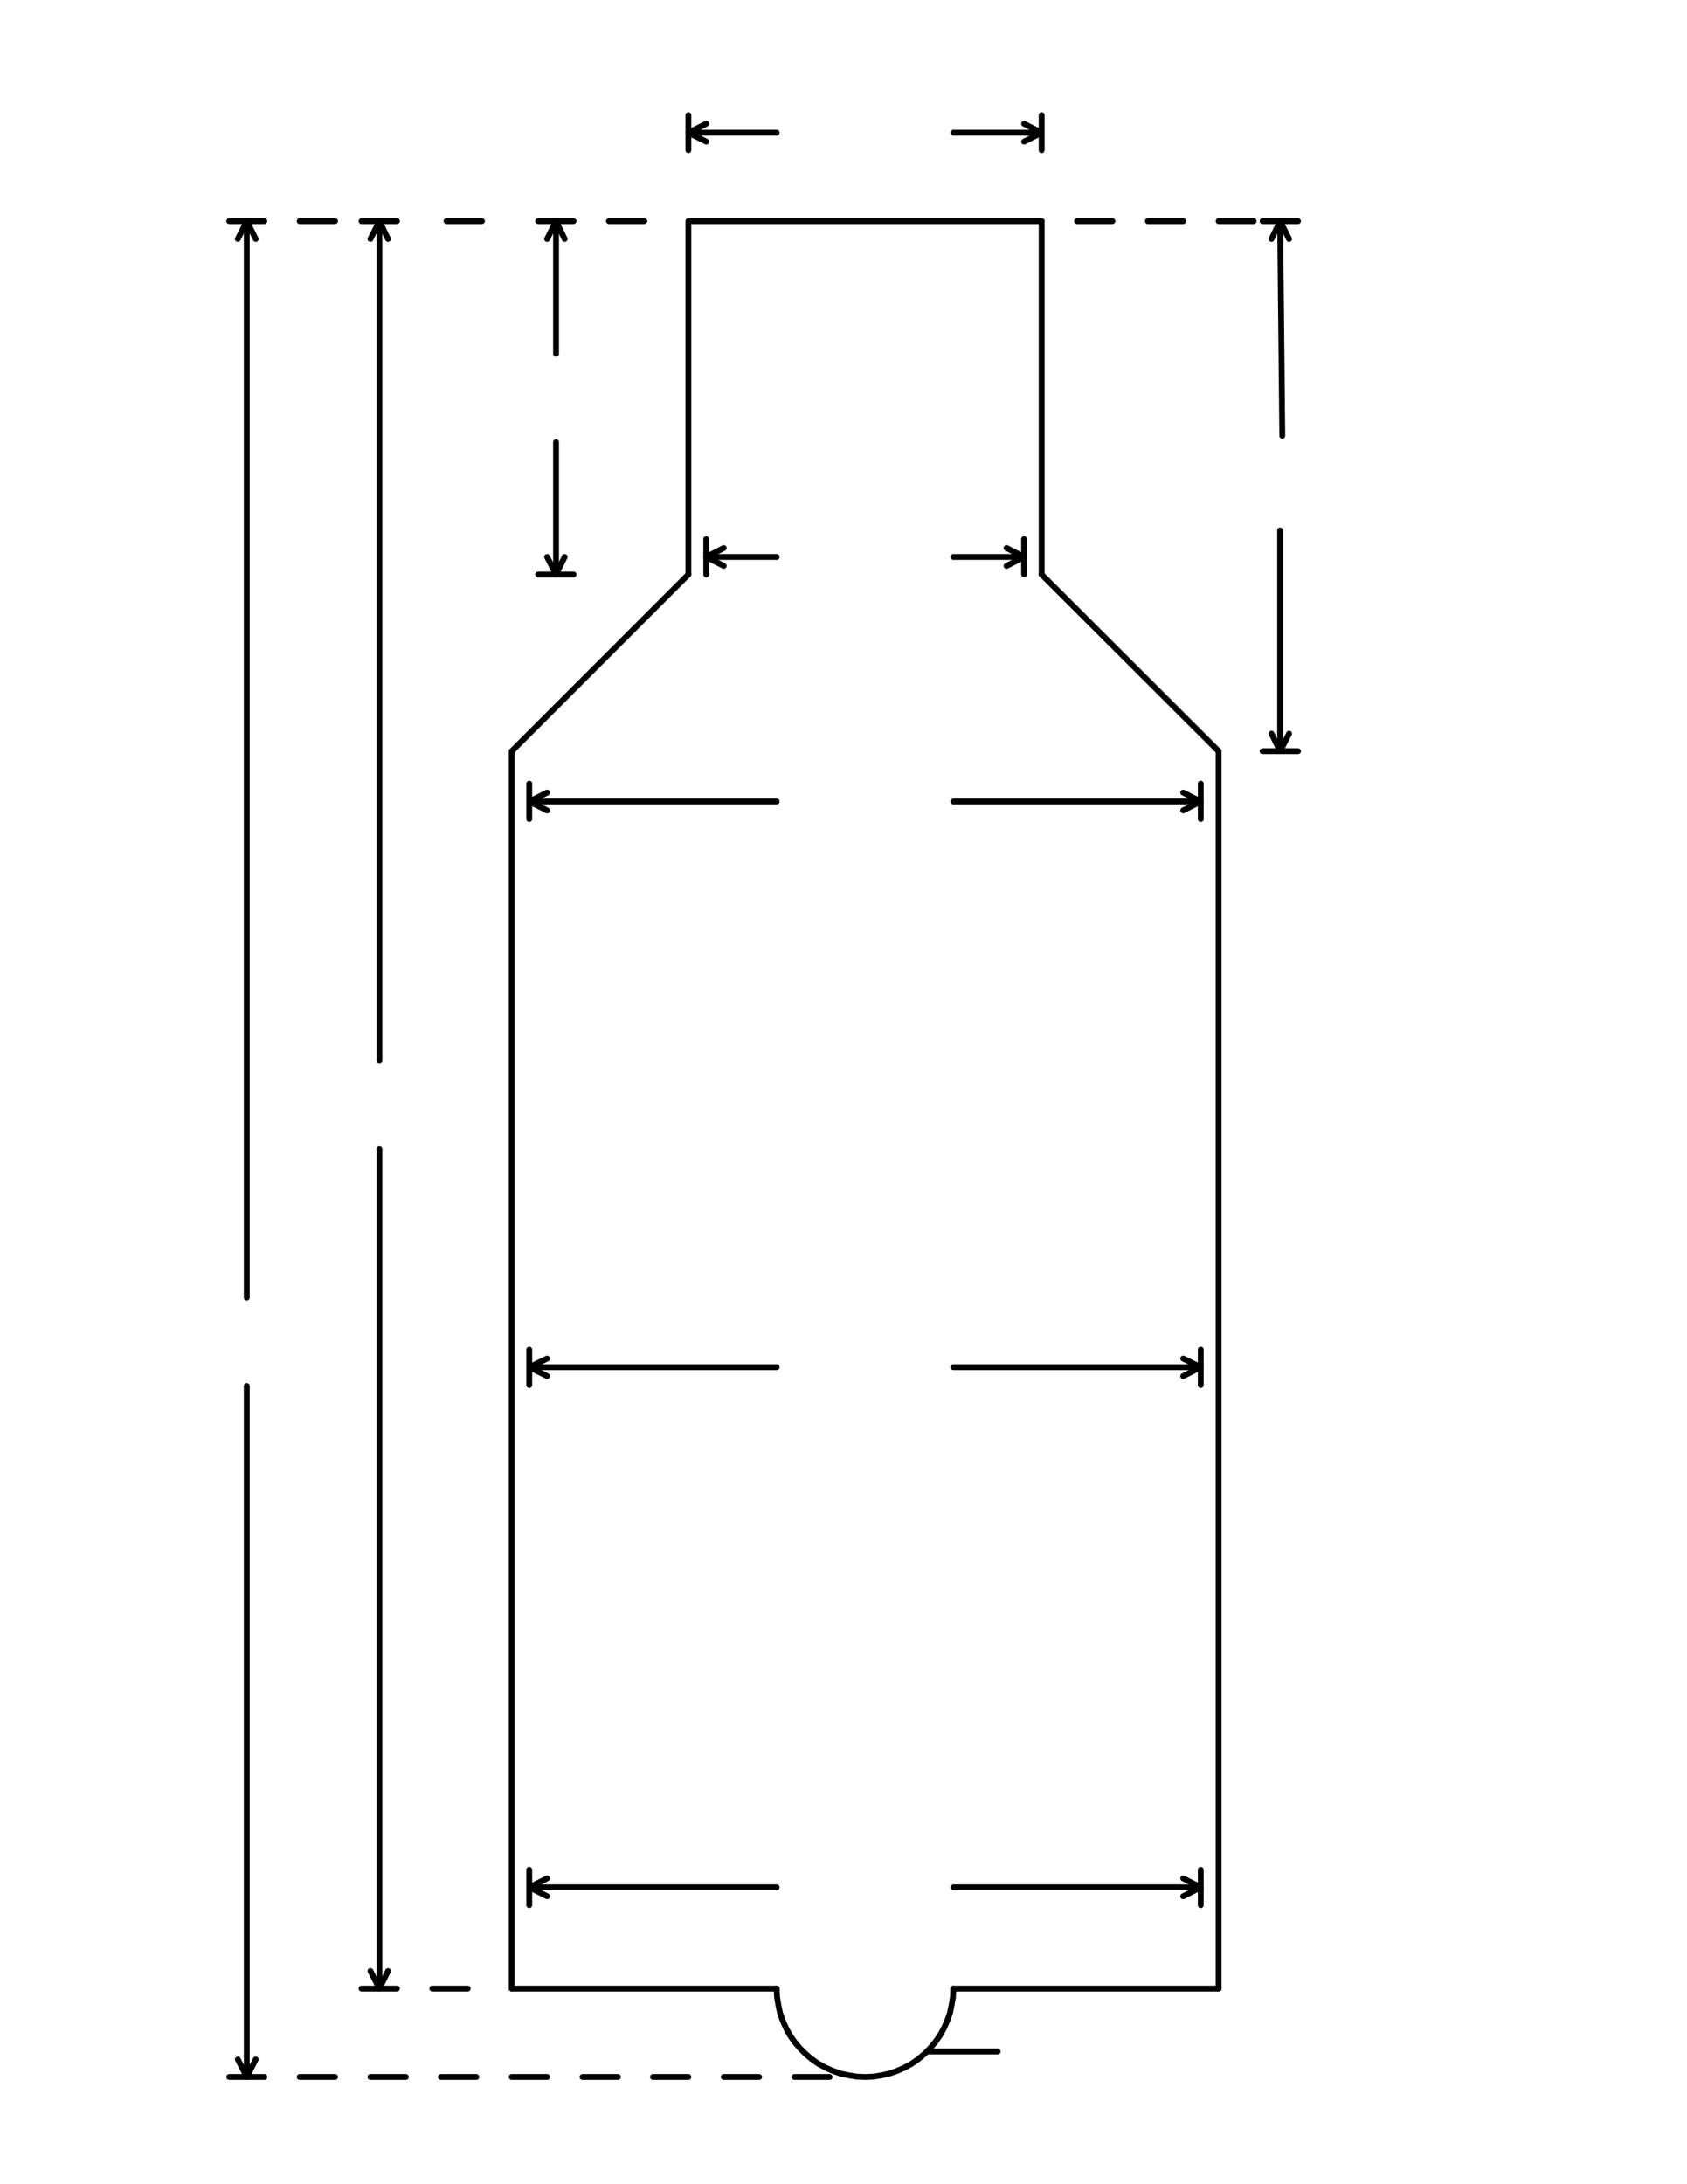 <?xml version="1.0" encoding="UTF-8" standalone="no"?>
<svg
   viewBox="0 0 612 792"
   version="1.1"
   id="svg238"
   xmlns:sodipodi="http://sodipodi.sourceforge.net/DTD/sodipodi-0.dtd"
   xmlns="http://www.w3.org/2000/svg"
   xmlns:svg="http://www.w3.org/2000/svg">
  <defs
     id="defs125">
    <clipPath
       id="clip1">
      <path
         d="M 1.078 0 L 610.922 0 L 610.922 792 L 1.078 792 Z M 1.078 0 "
         id="path122" />
    </clipPath>
  </defs>
  <g
     id="surface1">
    <path
       style="fill:none;stroke-width:2.827;stroke-linecap:round;stroke-linejoin:round;stroke:rgb(0%, 0%, 0%);stroke-opacity:1;stroke-miterlimit:10;stroke-dasharray:none"
       d="M 247.521 363.198 L 247.521 961.438 M 589.438 363.198 L 589.438 961.438 M 503.839 106.88 L 503.839 277.76 "
       transform="matrix(0.75,0,0,0.75,0,0)"
       id="path127" />
    <path
       style="fill:none;stroke-width:2.827;stroke-linecap:round;stroke-linejoin:round;stroke:rgb(0%, 0%, 0%);stroke-opacity:1;stroke-miterlimit:10;stroke-dasharray:none"
       d="M 332.958 277.76 L 332.958 106.88 L 503.839 106.88 "
       transform="matrix(0.75,0,0,0.75,0,0)"
       id="path129" />
    <path
       style="fill:none;stroke-width:2.827;stroke-linecap:round;stroke-linejoin:round;stroke:rgb(0%, 0%, 0%);stroke-opacity:1;stroke-miterlimit:10;stroke-dasharray:none"
       d="M 0.001 -0.003 L 128.162 -0.003 M 213.6 -0.003 L 341.917 -0.003 M 85.438 -683.68 L 0.001 -598.242 M 256.319 -683.68 L 341.917 -598.242 "
       id="path131"
       transform="matrix(0.75,0,0,0.75,185.64,721.08)" />
    <path
       style="fill:none;stroke-width:2.827;stroke-linecap:round;stroke-linejoin:bevel;stroke:rgb(0%, 0%, 0%);stroke-opacity:1;stroke-miterlimit:10;stroke-dasharray:none"
       d="M 0.002 -0.003 L 0.159 3.997 L 0.799 7.841 L 1.601 11.68 L 2.883 15.362 L 4.481 19.039 L 6.398 22.56 L 8.638 25.758 L 11.2 28.8 L 13.919 31.518 L 16.961 34.081 L 20.159 36.32 L 23.679 38.242 L 27.362 39.841 L 31.039 41.122 L 34.883 41.919 L 38.721 42.56 L 42.721 42.721 L 46.721 42.56 L 50.56 41.919 L 54.398 41.122 L 58.08 39.841 L 61.758 38.242 L 65.278 36.32 L 68.481 34.081 L 71.518 31.518 L 74.242 28.8 L 76.799 25.758 L 79.039 22.56 L 80.961 19.039 L 82.56 15.362 L 83.841 11.68 L 84.638 7.841 L 85.278 3.997 L 85.44 -0.003 "
       transform="matrix(0.75,0,0,0.75,281.76,721.08)"
       id="path133" />
    <path
       style="fill:none;stroke-width:2.827;stroke-linecap:round;stroke-linejoin:round;stroke:rgb(0%, 0%, 0%);stroke-opacity:1;stroke-miterlimit:10;stroke-dasharray:none"
       d="M 0.001 0 L 0.001 405.922 M 0.001 448.641 L 0.001 854.558 M -64.161 0 L -64.161 520.479 M -64.161 563.198 L -64.161 897.281 M 8.48 0 L -8.64 0 M -55.681 0 L -72.64 0 M 8.48 854.558 L -8.64 854.558 M -55.681 897.281 L -72.64 897.281 "
       id="path135"
       transform="matrix(0.75,0,0,0.75,137.64,80.16)" />
    <path
       style="fill:none;stroke-width:2.827;stroke-linecap:round;stroke-linejoin:round;stroke:rgb(0%, 0%, 0%);stroke-opacity:1;stroke-miterlimit:10;stroke-dasharray:none"
       d="M 187.682 115.521 L 183.521 106.88 L 179.198 115.521 "
       id="path137"
       transform="matrix(0.75,0,0,0.75,0,0)" />
    <path
       style="fill:none;stroke-width:2.827;stroke-linecap:round;stroke-linejoin:round;stroke:rgb(0%, 0%, 0%);stroke-opacity:1;stroke-miterlimit:10;stroke-dasharray:none"
       d="M 123.682 115.521 L 119.359 106.88 L 115.042 115.521 "
       id="path139"
       transform="matrix(0.75,0,0,0.75,0,0)" />
    <path
       style="fill:none;stroke-width:2.827;stroke-linecap:round;stroke-linejoin:round;stroke:rgb(0%, 0%, 0%);stroke-opacity:1;stroke-miterlimit:10;stroke-dasharray:none"
       d="M 187.682 952.958 L 183.521 961.438 L 179.198 952.958 "
       transform="matrix(0.75,0,0,0.75,0,0)"
       id="path141" />
    <path
       style="fill:none;stroke-width:2.827;stroke-linecap:round;stroke-linejoin:round;stroke:rgb(0%, 0%, 0%);stroke-opacity:1;stroke-miterlimit:10;stroke-dasharray:none"
       d="M 123.682 995.682 L 119.359 1004.161 L 115.042 995.682 "
       transform="matrix(0.75,0,0,0.75,0,0)"
       id="path143" />
    <path
       style="fill:none;stroke:#000000;stroke-width:2.827;stroke-linecap:round;stroke-linejoin:round;stroke-miterlimit:10;stroke-dasharray:none;stroke-opacity:1"
       d="m 260.641,448.641 h -16.964 m -17.12,0 h -17.12 m -17.12,0 h -17.12 m -16.958,0 h -17.12 m -17.12,0 h -17.12 m -17.12,0 H 72.641 m -16.964,0 H 38.558 m -17.12,0 H 4.318 m 81.281,-42.724 H 68.48 m 59.839,-854.557 v 64.161 m 0,42.719 v 64 m 8.479,-170.88 h -17.12 m 17.12,170.88 h -17.12"
       transform="matrix(0.75,0,0,0.75,105.48,416.64)"
       id="path153"
       sodipodi:nodetypes="cccccccccccccccccccccccccc" />
    <path
       style="fill:none;stroke-width:2.827;stroke-linecap:round;stroke-linejoin:round;stroke:rgb(0%, 0%, 0%);stroke-opacity:1;stroke-miterlimit:10;stroke-dasharray:none"
       d="M 273.12 115.521 L 268.958 106.88 L 264.641 115.521 "
       transform="matrix(0.75,0,0,0.75,0,0)"
       id="path155" />
    <path
       style="fill:none;stroke-width:2.827;stroke-linecap:round;stroke-linejoin:round;stroke:rgb(0%, 0%, 0%);stroke-opacity:1;stroke-miterlimit:10;stroke-dasharray:none"
       d="M 273.12 269.281 L 268.958 277.76 L 264.641 269.281 "
       transform="matrix(0.75,0,0,0.75,0,0)"
       id="path157" />
    <path
       style="fill:none;stroke:#000000;stroke-width:2.827;stroke-linecap:round;stroke-linejoin:round;stroke-miterlimit:10;stroke-dasharray:none;stroke-opacity:1"
       d="m 106.718,-149.599 h 42.724 m 85.438,0 h 42.719 m -170.88,-8.479 v 16.958 m 170.88,-16.958 v 16.958"
       transform="matrix(0.75,0,0,0.75,169.68,160.32)"
       id="path163"
       sodipodi:nodetypes="cccccccc" />
    <path
       style="fill:none;stroke-width:2.827;stroke-linecap:round;stroke-linejoin:round;stroke:rgb(0%, 0%, 0%);stroke-opacity:1;stroke-miterlimit:10;stroke-dasharray:none"
       d="M 495.359 59.839 L 503.839 64.161 L 495.359 68.479 "
       transform="matrix(0.75,0,0,0.75,0,0)"
       id="path165" />
    <path
       style="fill:none;stroke-width:2.827;stroke-linecap:round;stroke-linejoin:round;stroke:rgb(0%, 0%, 0%);stroke-opacity:1;stroke-miterlimit:10;stroke-dasharray:none"
       d="M 341.599 68.479 L 332.958 64.161 L 341.599 59.839 "
       transform="matrix(0.75,0,0,0.75,0,0)"
       id="path167" />
    <path
       style="fill:none;stroke:#000000;stroke-width:2.827;stroke-linecap:round;stroke-linejoin:round;stroke-miterlimit:10;stroke-dasharray:none;stroke-opacity:1"
       d="m -34.081,175.041 v 17.12 M 119.679,175.041 v 17.12 m 0,-8.479 H 85.44 m -85.438,0 H -34.081"
       transform="matrix(0.75,0,0,0.75,281.76,64.2)"
       id="path173"
       sodipodi:nodetypes="cccccccc" />
    <path
       style="fill:none;stroke-width:2.827;stroke-linecap:round;stroke-linejoin:round;stroke:rgb(0%, 0%, 0%);stroke-opacity:1;stroke-miterlimit:10;stroke-dasharray:none"
       d="M 486.88 264.958 L 495.359 269.281 L 486.88 273.599 "
       transform="matrix(0.75,0,0,0.75,0,0)"
       id="path175" />
    <path
       style="fill:none;stroke-width:2.827;stroke-linecap:round;stroke-linejoin:round;stroke:rgb(0%, 0%, 0%);stroke-opacity:1;stroke-miterlimit:10;stroke-dasharray:none"
       d="M 350.078 273.599 L 341.599 269.281 L 350.078 264.958 "
       transform="matrix(0.75,0,0,0.75,0,0)"
       id="path177" />
    <path
       style="fill:none;stroke:#000000;stroke-width:2.827;stroke-linecap:round;stroke-linejoin:round;stroke-miterlimit:10;stroke-dasharray:none;stroke-opacity:1"
       d="m 243.518,-183.68 1.028,103.795 m -1.028,45.803 v 106.719 m 8.641,0 h -17.12"
       transform="matrix(0.75,0,0,0.75,281.76,217.92)"
       id="path183"
       sodipodi:nodetypes="cccccc" />
    <path
       style="fill:none;stroke-width:2.827;stroke-linecap:round;stroke-linejoin:round;stroke:rgb(0%, 0%, 0%);stroke-opacity:1;stroke-miterlimit:10;stroke-dasharray:none"
       d="M 623.521 354.719 L 619.198 363.198 L 615.042 354.719 "
       transform="matrix(0.75,0,0,0.75,0,0)"
       id="path185" />
    <path
       style="fill:none;stroke-width:2.827;stroke-linecap:round;stroke-linejoin:round;stroke:rgb(0%, 0%, 0%);stroke-opacity:1;stroke-miterlimit:10;stroke-dasharray:none"
       d="M 627.839 106.88 L 610.719 106.88 "
       transform="matrix(0.75,0,0,0.75,0,0)"
       id="path187" />
    <path
       style="fill:none;stroke-width:2.827;stroke-linecap:round;stroke-linejoin:round;stroke:rgb(0%, 0%, 0%);stroke-opacity:1;stroke-miterlimit:10;stroke-dasharray:none"
       d="M 623.521 115.521 L 619.198 106.88 L 615.042 115.521 "
       transform="matrix(0.75,0,0,0.75,0,0)"
       id="path189" />
    <path
       style="fill:none;stroke:#000000;stroke-width:2.827;stroke-linecap:round;stroke-linejoin:round;stroke-miterlimit:10;stroke-dasharray:none;stroke-opacity:1"
       d="m 4.322,122.4 v 17.12 m 0,-8.479 H -115.36 m -85.438,0 h -119.682 m 0,-8.641 v 17.12"
       transform="matrix(0.75,0,0,0.75,432.36,192.36)"
       id="path195"
       sodipodi:nodetypes="cccccccc" />
    <path
       style="fill:none;stroke-width:2.827;stroke-linecap:round;stroke-linejoin:round;stroke:rgb(0%, 0%, 0%);stroke-opacity:1;stroke-miterlimit:10;stroke-dasharray:none"
       d="M 572.318 383.198 L 580.802 387.521 L 572.318 391.839 "
       transform="matrix(0.75,0,0,0.75,0,0)"
       id="path197" />
    <path
       style="fill:none;stroke-width:2.827;stroke-linecap:round;stroke-linejoin:round;stroke:rgb(0%, 0%, 0%);stroke-opacity:1;stroke-miterlimit:10;stroke-dasharray:none"
       d="M 264.641 391.839 L 256 387.521 L 264.641 383.198 "
       transform="matrix(0.75,0,0,0.75,0,0)"
       id="path199" />
    <path
       style="fill:none;stroke:#000000;stroke-width:2.827;stroke-linecap:round;stroke-linejoin:round;stroke-miterlimit:10;stroke-dasharray:none;stroke-opacity:1"
       d="m 205.122,495.2 v 17.12 m 0,-8.641 H 85.44 m -85.438,0 H -119.68 m 0,-8.479 v 17.12"
       transform="matrix(0.75,0,0,0.75,281.76,306.6)"
       id="path205"
       sodipodi:nodetypes="cccccccc" />
    <path
       style="fill:none;stroke-width:2.827;stroke-linecap:round;stroke-linejoin:round;stroke:rgb(0%, 0%, 0%);stroke-opacity:1;stroke-miterlimit:10;stroke-dasharray:none"
       d="M 572.318 908.161 L 580.802 912.479 L 572.318 916.802 "
       transform="matrix(0.75,0,0,0.75,0,0)"
       id="path207" />
    <path
       style="fill:none;stroke-width:2.827;stroke-linecap:round;stroke-linejoin:round;stroke:rgb(0%, 0%, 0%);stroke-opacity:1;stroke-miterlimit:10;stroke-dasharray:none"
       d="M 264.641 916.802 L 256 912.479 L 264.641 908.161 "
       transform="matrix(0.75,0,0,0.75,0,0)"
       id="path209" />
    <path
       style="fill:none;stroke:#000000;stroke-width:2.827;stroke-linecap:round;stroke-linejoin:round;stroke-miterlimit:10;stroke-dasharray:none;stroke-opacity:1"
       d="m 162.398,-827.04 h -17.12 m 51.359,0 h -17.12 m 51.203,0 h -16.964 m -427.359,0 h -17.12 m 88.161,0 h -17.12 m 95.682,0 h -17.12"
       transform="matrix(0.75,0,0,0.75,281.76,700.44)"
       id="path215"
       sodipodi:nodetypes="cccccccccccc" />
    <path
       style="fill:none;stroke:#000000;stroke-width:2.827;stroke-linecap:round;stroke-linejoin:round;stroke-miterlimit:10;stroke-dasharray:none;stroke-opacity:1"
       d="M 448.479,991.839 H 482.562"
       transform="scale(0.75)"
       id="path219"
       sodipodi:nodetypes="cc" />
    <g
       clip-path="url(#clip1)"
       clip-rule="nonzero"
       id="g223" />
    <path
       style="fill:none;stroke-width:2.827;stroke-linecap:round;stroke-linejoin:round;stroke:rgb(0%, 0%, 0%);stroke-opacity:1;stroke-miterlimit:10;stroke-dasharray:none"
       d="M 0.002 -0.001 L 0.002 17.119 M 0.002 8.478 L -119.68 8.478 M -205.118 8.478 L -324.8 8.478 M -324.8 -0.001 L -324.8 17.119 "
       transform="matrix(0.75,0,0,0.75,435.6,489.36)"
       id="path225" />
    <path
       style="fill:none;stroke-width:2.827;stroke-linecap:round;stroke-linejoin:round;stroke:rgb(0%, 0%, 0%);stroke-opacity:1;stroke-miterlimit:10;stroke-dasharray:none"
       d="M 572.318 656.802 L 580.802 660.958 L 572.318 665.281 "
       transform="matrix(0.75,0,0,0.75,0,0)"
       id="path227" />
    <path
       style="fill:none;stroke-width:2.827;stroke-linecap:round;stroke-linejoin:round;stroke:rgb(0%, 0%, 0%);stroke-opacity:1;stroke-miterlimit:10;stroke-dasharray:none"
       d="M 264.641 665.281 L 256 660.958 L 264.641 656.802 "
       transform="matrix(0.75,0,0,0.75,0,0)"
       id="path229" />
  </g>
</svg>
